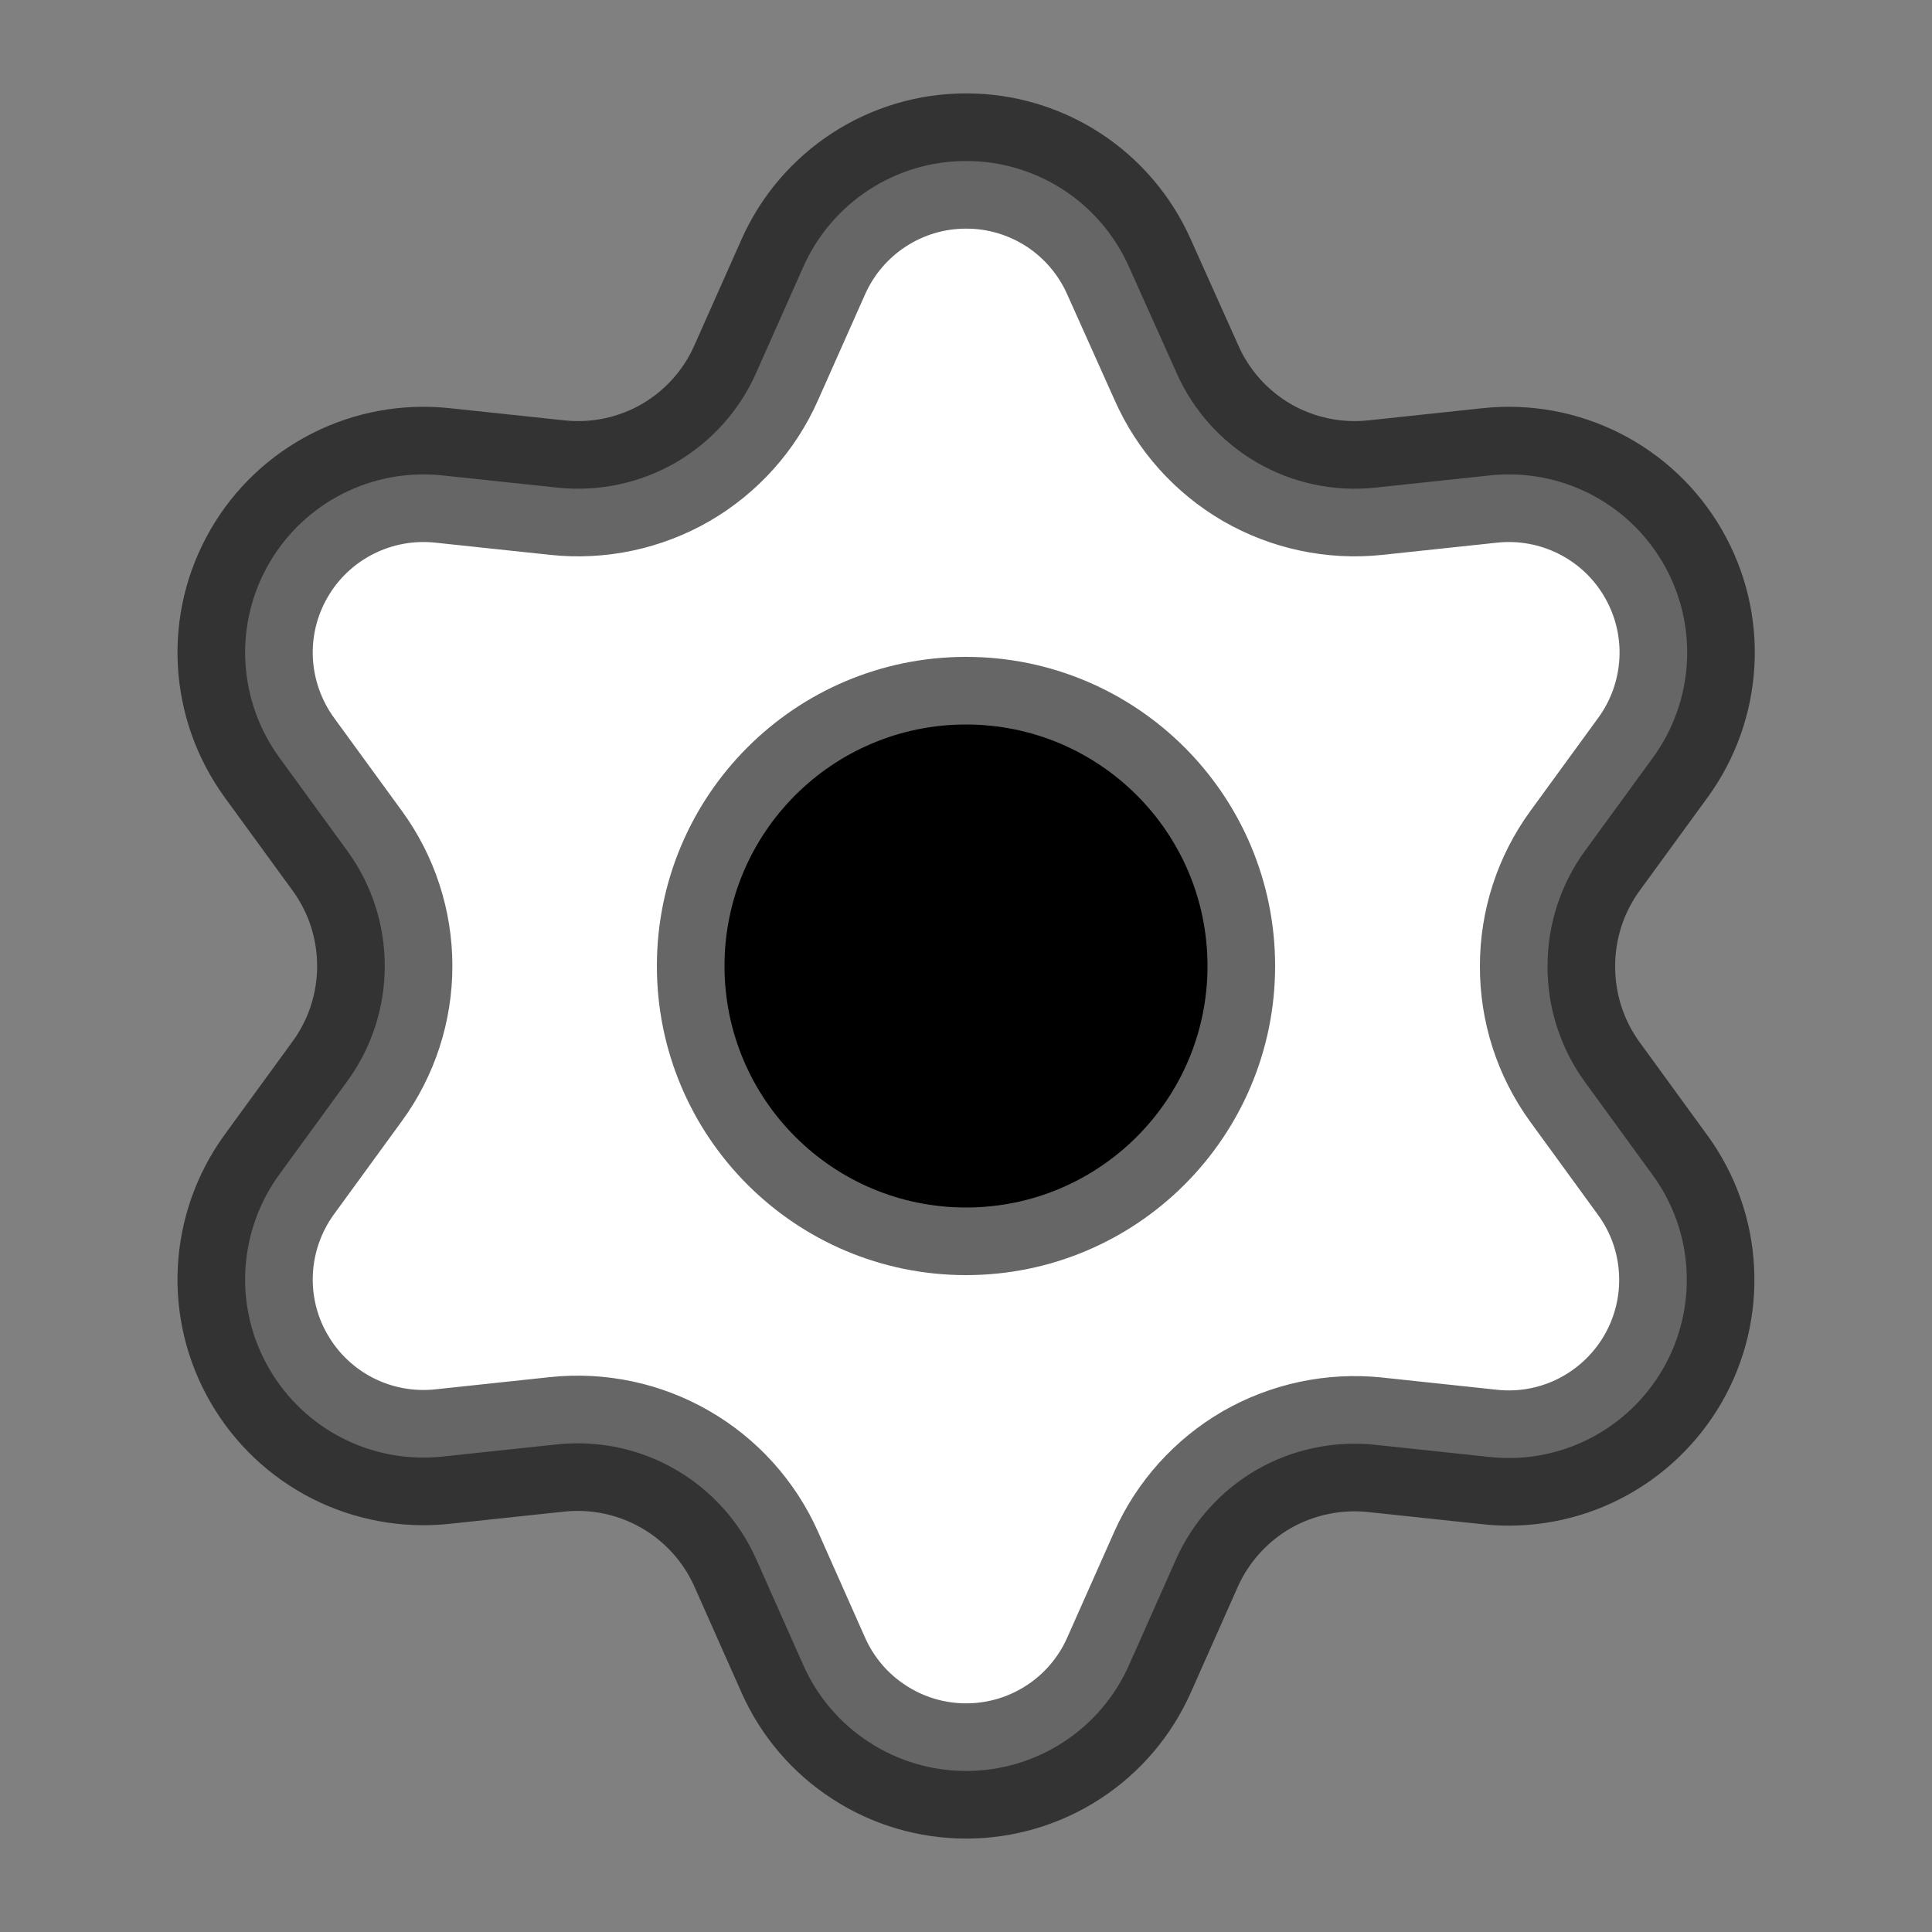 <svg width="20" height="20" viewBox="0 0 20 20" fill="none" xmlns="http://www.w3.org/2000/svg">
<rect x="0" y="0" width="20" height="20" fill="#808080" stroke="none"/>
<path d="M7.829 16.142L8.316 17.238C8.461 17.564 8.697 17.841 8.997 18.035C9.296 18.23 9.645 18.333 10.002 18.333C10.358 18.333 10.707 18.23 11.007 18.035C11.306 17.841 11.542 17.564 11.687 17.238L12.174 16.142C12.347 15.754 12.639 15.43 13.007 15.216C13.378 15.003 13.807 14.912 14.232 14.956L15.424 15.083C15.778 15.121 16.137 15.055 16.454 14.893C16.772 14.731 17.036 14.48 17.215 14.171C17.393 13.862 17.478 13.508 17.459 13.152C17.441 12.796 17.319 12.453 17.109 12.165L16.403 11.195C16.152 10.847 16.018 10.429 16.02 10C16.02 9.572 16.155 9.155 16.407 8.809L17.113 7.84C17.323 7.551 17.444 7.208 17.463 6.852C17.482 6.496 17.397 6.142 17.218 5.833C17.04 5.524 16.776 5.274 16.458 5.112C16.14 4.95 15.782 4.884 15.428 4.921L14.236 5.048C13.81 5.093 13.382 5.002 13.011 4.788C12.642 4.573 12.35 4.248 12.178 3.857L11.687 2.762C11.542 2.436 11.306 2.159 11.007 1.964C10.707 1.77 10.358 1.666 10.002 1.667C9.645 1.666 9.296 1.77 8.997 1.964C8.697 2.159 8.461 2.436 8.316 2.762L7.829 3.857C7.657 4.248 7.365 4.573 6.996 4.788C6.625 5.002 6.197 5.093 5.771 5.048L4.576 4.921C4.221 4.884 3.863 4.95 3.545 5.112C3.227 5.274 2.963 5.524 2.785 5.833C2.606 6.142 2.521 6.496 2.54 6.852C2.559 7.208 2.681 7.551 2.89 7.84L3.596 8.809C3.848 9.155 3.983 9.572 3.983 10C3.983 10.428 3.848 10.845 3.596 11.191L2.89 12.16C2.681 12.448 2.559 12.791 2.54 13.148C2.521 13.504 2.606 13.858 2.785 14.166C2.963 14.475 3.227 14.726 3.545 14.888C3.863 15.05 4.221 15.116 4.576 15.079L5.767 14.952C6.193 14.907 6.622 14.998 6.992 15.212C7.363 15.426 7.656 15.752 7.829 16.142Z" stroke="black" fill="white" stroke-opacity="0.6" stroke-width="1.4" stroke-linecap="round" stroke-linejoin="round"/>
<path d="M10 12.5C11.381 12.5 12.5 11.38 12.5 10C12.5 8.619 11.381 7.5 10 7.5C8.619 7.5 7.5 8.619 7.5 10C7.5 11.38 8.619 12.5 10 12.5Z" stroke="black" stroke-opacity="0.6" stroke-width="1.4" stroke-linecap="round" fill="black" stroke-linejoin="round"/>
</svg>
